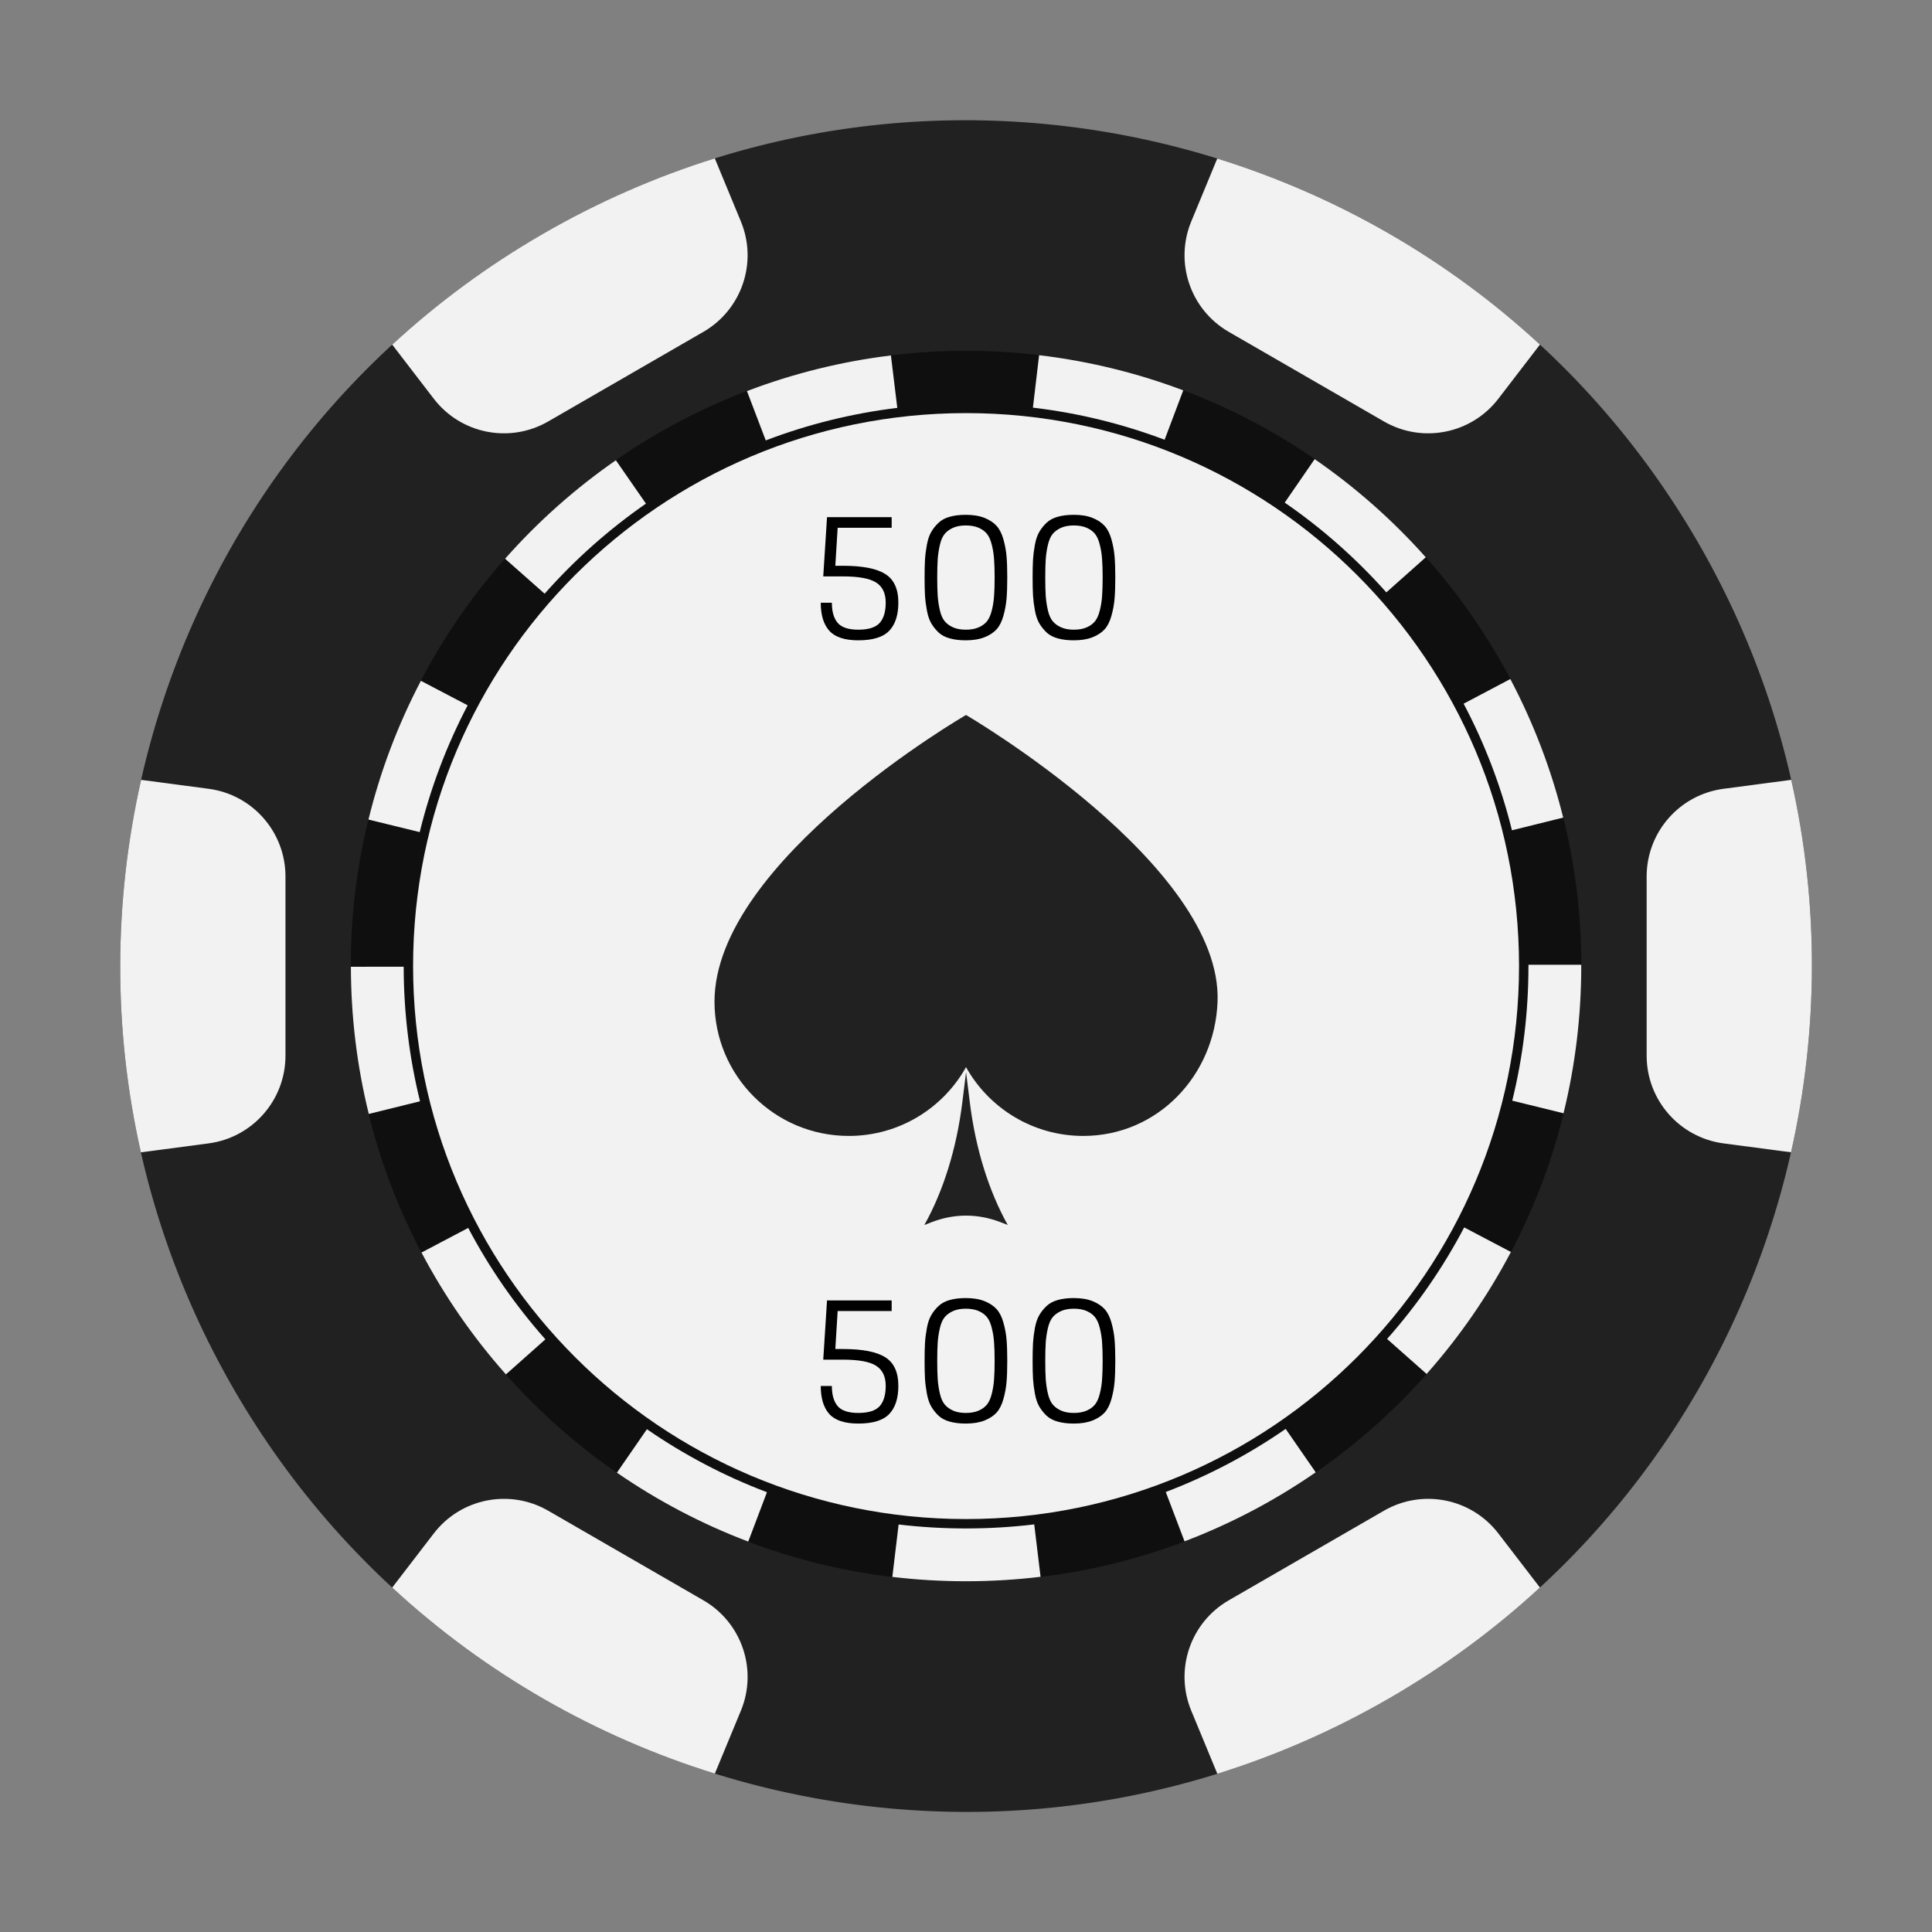 <svg xmlns="http://www.w3.org/2000/svg" xmlns:xlink="http://www.w3.org/1999/xlink" width="500" zoomAndPan="magnify" viewBox="0 0 375 375" height="500" preserveAspectRatio="xMidYMid meet" version="1.0"><rect x="0" y="0" width="375" height="375" fill="#808080" stroke="none"/><defs><g/><clipPath id="c78c84f030"><path d="M 319 151 L 351.695 151 L 351.695 224 L 319 224 Z M 319 151 " clip-rule="nonzero"/></clipPath></defs><path fill="#212121" d="M 45.355 269.594 C 0.027 191.078 26.922 90.688 105.438 45.359 C 183.949 0.027 284.344 26.926 329.672 105.441 C 375 183.953 348.098 284.348 269.59 329.676 C 191.074 375.004 90.684 348.102 45.355 269.594 " fill-opacity="1" fill-rule="nonzero"/><path fill="#f2f2f2" d="M 298.898 308.141 L 290.828 297.637 C 285.578 290.805 276.082 288.922 268.625 293.227 L 238.504 310.617 C 231.043 314.922 227.93 324.09 231.223 332.047 L 236.285 344.289 C 247.664 340.738 258.832 335.887 269.59 329.676 C 280.344 323.465 290.133 316.223 298.898 308.141 " fill-opacity="1" fill-rule="nonzero"/><path fill="#f2f2f2" d="M 143.805 332.047 C 147.098 324.09 143.98 314.922 136.523 310.617 L 106.402 293.227 C 98.941 288.922 89.449 290.805 84.199 297.637 L 76.125 308.148 C 94.262 324.91 115.746 337.109 138.75 344.258 L 143.805 332.047 " fill-opacity="1" fill-rule="nonzero"/><path fill="#f2f2f2" d="M 55.41 204.906 L 55.41 170.125 C 55.41 161.512 49.031 154.23 40.492 153.105 L 27.391 151.371 C 22.078 174.875 21.902 199.578 27.348 223.668 L 40.492 221.93 C 49.031 220.797 55.41 213.52 55.41 204.906 " fill-opacity="1" fill-rule="nonzero"/><g clip-path="url(#c78c84f030)"><path fill="#f2f2f2" d="M 319.613 170.125 L 319.613 204.906 C 319.613 213.52 326 220.797 334.531 221.93 L 347.637 223.66 C 352.945 200.156 353.125 175.453 347.676 151.367 L 334.535 153.105 C 326 154.23 319.613 161.512 319.613 170.125 " fill-opacity="1" fill-rule="nonzero"/></g><path fill="#f2f2f2" d="M 290.828 77.398 L 298.902 66.883 C 280.762 50.125 259.281 37.926 236.27 30.773 L 231.223 42.984 C 227.93 50.945 231.043 60.109 238.504 64.414 L 268.625 81.805 C 276.082 86.113 285.578 84.23 290.828 77.398 " fill-opacity="1" fill-rule="nonzero"/><path fill="#f2f2f2" d="M 76.129 66.891 L 84.199 77.398 C 89.449 84.23 98.941 86.113 106.402 81.805 L 136.523 64.414 C 143.98 60.109 147.098 50.945 143.805 42.984 L 138.742 30.738 C 127.359 34.293 116.191 39.148 105.438 45.359 C 94.68 51.566 84.895 58.809 76.129 66.891 " fill-opacity="1" fill-rule="nonzero"/><path fill="#0f0f0f" d="M 306.945 187.516 C 306.945 253.477 253.473 306.949 187.512 306.949 C 121.551 306.949 68.082 253.477 68.082 187.516 C 68.082 121.555 121.551 68.086 187.512 68.086 C 253.473 68.086 306.945 121.555 306.945 187.516 " fill-opacity="1" fill-rule="nonzero"/><path fill="#f2f2f2" d="M 294.844 187.516 C 294.844 246.793 246.789 294.848 187.512 294.848 C 128.234 294.848 80.18 246.793 80.18 187.516 C 80.18 128.238 128.234 80.184 187.512 80.184 C 246.789 80.184 294.844 128.238 294.844 187.516 " fill-opacity="1" fill-rule="nonzero"/><path fill="#f2f2f2" d="M 226.051 85.355 C 217.836 82.254 209.234 80.156 200.488 79.121 L 201.691 68.941 C 211.262 70.074 220.676 72.371 229.668 75.766 Z M 148.633 85.484 L 144.984 75.91 C 153.961 72.484 163.367 70.156 172.926 68.992 L 174.164 79.168 C 165.43 80.23 156.836 82.352 148.633 85.484 Z M 269.086 114.98 C 263.234 108.402 256.602 102.543 249.363 97.555 L 255.176 89.117 C 263.086 94.566 270.344 100.977 276.742 108.168 Z M 105.711 115.238 L 98.035 108.449 C 104.406 101.238 111.645 94.809 119.539 89.332 L 125.379 97.754 C 118.156 102.762 111.539 108.645 105.711 115.238 Z M 293.469 161.16 C 291.359 152.633 288.203 144.363 284.09 136.586 L 293.152 131.801 C 297.652 140.312 301.105 149.359 303.418 158.695 Z M 81.469 161.512 L 71.516 159.078 C 73.797 149.734 77.223 140.672 81.695 132.145 L 90.77 136.902 C 86.688 144.695 83.555 152.98 81.469 161.512 Z M 303.48 216.086 L 293.527 213.637 C 295.617 205.145 296.672 196.355 296.672 187.516 L 296.672 187.262 L 306.922 187.262 L 306.922 187.516 C 306.922 197.18 305.766 206.789 303.48 216.086 Z M 71.578 216.215 C 69.285 206.918 68.113 197.309 68.109 187.648 L 78.355 187.637 C 78.363 196.473 79.434 205.262 81.527 213.758 Z M 276.906 266.684 L 269.234 259.891 C 275.082 253.293 280.113 246.008 284.199 238.238 L 293.27 243.008 C 288.801 251.508 283.297 259.473 276.906 266.684 Z M 98.199 266.77 C 91.801 259.57 86.293 251.613 81.812 243.117 L 90.879 238.34 C 94.973 246.105 100.012 253.379 105.859 259.965 Z M 229.918 299.176 L 226.277 289.594 C 234.477 286.477 242.309 282.359 249.547 277.348 L 255.379 285.777 C 247.457 291.258 238.895 295.766 229.918 299.176 Z M 145.234 299.223 C 136.25 295.82 127.672 291.32 119.742 285.844 L 125.566 277.41 C 132.816 282.414 140.656 286.531 148.863 289.637 Z M 187.512 306.922 C 182.727 306.922 177.914 306.641 173.203 306.074 L 174.422 295.902 C 183.082 296.934 192.074 296.93 200.742 295.883 L 201.973 306.055 C 197.207 306.633 192.344 306.922 187.512 306.922 " fill-opacity="1" fill-rule="nonzero"/><path fill="#212121" d="M 187.504 138.777 C 187.504 138.777 138.684 167.016 138.684 194.426 C 138.684 208.816 150.355 220.484 164.75 220.484 C 174.527 220.484 183.047 215.102 187.504 207.133 C 191.965 215.102 200.488 220.484 210.262 220.484 C 224.656 220.484 235.785 208.809 236.328 194.426 C 237.324 167.871 187.504 138.777 187.504 138.777 " fill-opacity="1" fill-rule="nonzero"/><path fill="#212121" d="M 194.195 237.223 L 195.605 237.77 C 191.898 231.129 189.355 222.918 188.25 214.031 L 187.512 208.098 L 186.777 214.031 C 185.672 222.918 183.125 231.129 179.418 237.77 L 180.832 237.223 C 185.227 235.527 189.801 235.527 194.195 237.223 " fill-opacity="1" fill-rule="nonzero"/><g fill="#000000" fill-opacity="1"><g transform="translate(156.401, 123.801)"><g><path d="M 3.391 -11.922 L 7.203 -11.922 C 10.273 -11.922 12.426 -11.523 13.656 -10.734 C 14.895 -9.941 15.516 -8.645 15.516 -6.844 C 15.516 -5.07 15.117 -3.75 14.328 -2.875 C 13.535 -2.008 12.16 -1.578 10.203 -1.578 C 8.273 -1.578 6.938 -2.02 6.188 -2.906 C 5.438 -3.789 5.062 -5.094 5.062 -6.812 L 2.906 -6.812 C 2.906 -4.414 3.461 -2.598 4.578 -1.359 C 5.691 -0.129 7.566 0.484 10.203 0.484 C 13.004 0.484 15 -0.129 16.188 -1.359 C 17.375 -2.598 17.969 -4.426 17.969 -6.844 C 17.969 -9.477 17.117 -11.328 15.422 -12.391 C 13.734 -13.453 11.004 -13.984 7.234 -13.984 L 5.734 -13.984 L 6.188 -21.359 L 16.672 -21.359 L 16.672 -23.422 L 4.125 -23.422 Z M 3.391 -11.922 "/></g></g></g><g fill="#000000" fill-opacity="1"><g transform="translate(177.369, 123.801)"><g><path d="M 10.094 0.484 C 11.52 0.484 12.727 0.285 13.719 -0.109 C 14.707 -0.504 15.488 -1.016 16.062 -1.641 C 16.633 -2.273 17.078 -3.148 17.391 -4.266 C 17.703 -5.379 17.906 -6.484 18 -7.578 C 18.094 -8.68 18.141 -10.055 18.141 -11.703 C 18.141 -13.359 18.094 -14.734 18 -15.828 C 17.906 -16.922 17.703 -18.02 17.391 -19.125 C 17.078 -20.238 16.633 -21.109 16.062 -21.734 C 15.488 -22.367 14.707 -22.883 13.719 -23.281 C 12.727 -23.676 11.52 -23.875 10.094 -23.875 C 8.906 -23.875 7.867 -23.75 6.984 -23.5 C 6.098 -23.258 5.367 -22.867 4.797 -22.328 C 4.234 -21.797 3.766 -21.207 3.391 -20.562 C 3.016 -19.926 2.734 -19.109 2.547 -18.109 C 2.359 -17.109 2.234 -16.133 2.172 -15.188 C 2.117 -14.238 2.094 -13.078 2.094 -11.703 C 2.094 -10.328 2.117 -9.16 2.172 -8.203 C 2.234 -7.254 2.359 -6.281 2.547 -5.281 C 2.734 -4.281 3.016 -3.457 3.391 -2.812 C 3.766 -2.176 4.234 -1.586 4.797 -1.047 C 5.367 -0.516 6.098 -0.129 6.984 0.109 C 7.867 0.359 8.906 0.484 10.094 0.484 Z M 10.094 -1.578 C 9.125 -1.578 8.301 -1.727 7.625 -2.031 C 6.945 -2.332 6.398 -2.734 5.984 -3.234 C 5.578 -3.734 5.27 -4.43 5.062 -5.328 C 4.852 -6.223 4.711 -7.148 4.641 -8.109 C 4.578 -9.066 4.547 -10.266 4.547 -11.703 C 4.547 -13.148 4.578 -14.344 4.641 -15.281 C 4.711 -16.227 4.852 -17.148 5.062 -18.047 C 5.27 -18.953 5.578 -19.656 5.984 -20.156 C 6.398 -20.656 6.945 -21.055 7.625 -21.359 C 8.301 -21.66 9.125 -21.812 10.094 -21.812 C 11.07 -21.812 11.906 -21.66 12.594 -21.359 C 13.281 -21.055 13.82 -20.656 14.219 -20.156 C 14.613 -19.656 14.922 -18.953 15.141 -18.047 C 15.367 -17.148 15.516 -16.227 15.578 -15.281 C 15.648 -14.344 15.688 -13.148 15.688 -11.703 C 15.688 -10.266 15.648 -9.066 15.578 -8.109 C 15.516 -7.148 15.367 -6.223 15.141 -5.328 C 14.922 -4.43 14.613 -3.734 14.219 -3.234 C 13.82 -2.734 13.281 -2.332 12.594 -2.031 C 11.906 -1.727 11.07 -1.578 10.094 -1.578 Z M 10.094 -1.578 "/></g></g></g><g fill="#000000" fill-opacity="1"><g transform="translate(198.336, 123.801)"><g><path d="M 10.094 0.484 C 11.52 0.484 12.727 0.285 13.719 -0.109 C 14.707 -0.504 15.488 -1.016 16.062 -1.641 C 16.633 -2.273 17.078 -3.148 17.391 -4.266 C 17.703 -5.379 17.906 -6.484 18 -7.578 C 18.094 -8.68 18.141 -10.055 18.141 -11.703 C 18.141 -13.359 18.094 -14.734 18 -15.828 C 17.906 -16.922 17.703 -18.02 17.391 -19.125 C 17.078 -20.238 16.633 -21.109 16.062 -21.734 C 15.488 -22.367 14.707 -22.883 13.719 -23.281 C 12.727 -23.676 11.52 -23.875 10.094 -23.875 C 8.906 -23.875 7.867 -23.75 6.984 -23.5 C 6.098 -23.258 5.367 -22.867 4.797 -22.328 C 4.234 -21.797 3.766 -21.207 3.391 -20.562 C 3.016 -19.926 2.734 -19.109 2.547 -18.109 C 2.359 -17.109 2.234 -16.133 2.172 -15.188 C 2.117 -14.238 2.094 -13.078 2.094 -11.703 C 2.094 -10.328 2.117 -9.16 2.172 -8.203 C 2.234 -7.254 2.359 -6.281 2.547 -5.281 C 2.734 -4.281 3.016 -3.457 3.391 -2.812 C 3.766 -2.176 4.234 -1.586 4.797 -1.047 C 5.367 -0.516 6.098 -0.129 6.984 0.109 C 7.867 0.359 8.906 0.484 10.094 0.484 Z M 10.094 -1.578 C 9.125 -1.578 8.301 -1.727 7.625 -2.031 C 6.945 -2.332 6.398 -2.734 5.984 -3.234 C 5.578 -3.734 5.27 -4.43 5.062 -5.328 C 4.852 -6.223 4.711 -7.148 4.641 -8.109 C 4.578 -9.066 4.547 -10.266 4.547 -11.703 C 4.547 -13.148 4.578 -14.344 4.641 -15.281 C 4.711 -16.227 4.852 -17.148 5.062 -18.047 C 5.27 -18.953 5.578 -19.656 5.984 -20.156 C 6.398 -20.656 6.945 -21.055 7.625 -21.359 C 8.301 -21.66 9.125 -21.812 10.094 -21.812 C 11.07 -21.812 11.906 -21.66 12.594 -21.359 C 13.281 -21.055 13.82 -20.656 14.219 -20.156 C 14.613 -19.656 14.922 -18.953 15.141 -18.047 C 15.367 -17.148 15.516 -16.227 15.578 -15.281 C 15.648 -14.344 15.688 -13.148 15.688 -11.703 C 15.688 -10.266 15.648 -9.066 15.578 -8.109 C 15.516 -7.148 15.367 -6.223 15.141 -5.328 C 14.922 -4.43 14.613 -3.734 14.219 -3.234 C 13.82 -2.734 13.281 -2.332 12.594 -2.031 C 11.906 -1.727 11.07 -1.578 10.094 -1.578 Z M 10.094 -1.578 "/></g></g></g><g fill="#000000" fill-opacity="1"><g transform="translate(156.401, 275.829)"><g><path d="M 3.391 -11.922 L 7.203 -11.922 C 10.273 -11.922 12.426 -11.523 13.656 -10.734 C 14.895 -9.941 15.516 -8.645 15.516 -6.844 C 15.516 -5.07 15.117 -3.75 14.328 -2.875 C 13.535 -2.008 12.16 -1.578 10.203 -1.578 C 8.273 -1.578 6.938 -2.02 6.188 -2.906 C 5.438 -3.789 5.062 -5.094 5.062 -6.812 L 2.906 -6.812 C 2.906 -4.414 3.461 -2.598 4.578 -1.359 C 5.691 -0.129 7.566 0.484 10.203 0.484 C 13.004 0.484 15 -0.129 16.188 -1.359 C 17.375 -2.598 17.969 -4.426 17.969 -6.844 C 17.969 -9.477 17.117 -11.328 15.422 -12.391 C 13.734 -13.453 11.004 -13.984 7.234 -13.984 L 5.734 -13.984 L 6.188 -21.359 L 16.672 -21.359 L 16.672 -23.422 L 4.125 -23.422 Z M 3.391 -11.922 "/></g></g></g><g fill="#000000" fill-opacity="1"><g transform="translate(177.369, 275.829)"><g><path d="M 10.094 0.484 C 11.52 0.484 12.727 0.285 13.719 -0.109 C 14.707 -0.504 15.488 -1.016 16.062 -1.641 C 16.633 -2.273 17.078 -3.148 17.391 -4.266 C 17.703 -5.379 17.906 -6.484 18 -7.578 C 18.094 -8.68 18.141 -10.055 18.141 -11.703 C 18.141 -13.359 18.094 -14.734 18 -15.828 C 17.906 -16.922 17.703 -18.02 17.391 -19.125 C 17.078 -20.238 16.633 -21.109 16.062 -21.734 C 15.488 -22.367 14.707 -22.883 13.719 -23.281 C 12.727 -23.676 11.52 -23.875 10.094 -23.875 C 8.906 -23.875 7.867 -23.75 6.984 -23.5 C 6.098 -23.258 5.367 -22.867 4.797 -22.328 C 4.234 -21.797 3.766 -21.207 3.391 -20.562 C 3.016 -19.926 2.734 -19.109 2.547 -18.109 C 2.359 -17.109 2.234 -16.133 2.172 -15.188 C 2.117 -14.238 2.094 -13.078 2.094 -11.703 C 2.094 -10.328 2.117 -9.16 2.172 -8.203 C 2.234 -7.254 2.359 -6.281 2.547 -5.281 C 2.734 -4.281 3.016 -3.457 3.391 -2.812 C 3.766 -2.176 4.234 -1.586 4.797 -1.047 C 5.367 -0.516 6.098 -0.129 6.984 0.109 C 7.867 0.359 8.906 0.484 10.094 0.484 Z M 10.094 -1.578 C 9.125 -1.578 8.301 -1.727 7.625 -2.031 C 6.945 -2.332 6.398 -2.734 5.984 -3.234 C 5.578 -3.734 5.27 -4.43 5.062 -5.328 C 4.852 -6.223 4.711 -7.148 4.641 -8.109 C 4.578 -9.066 4.547 -10.266 4.547 -11.703 C 4.547 -13.148 4.578 -14.344 4.641 -15.281 C 4.711 -16.227 4.852 -17.148 5.062 -18.047 C 5.27 -18.953 5.578 -19.656 5.984 -20.156 C 6.398 -20.656 6.945 -21.055 7.625 -21.359 C 8.301 -21.66 9.125 -21.812 10.094 -21.812 C 11.07 -21.812 11.906 -21.66 12.594 -21.359 C 13.281 -21.055 13.82 -20.656 14.219 -20.156 C 14.613 -19.656 14.922 -18.953 15.141 -18.047 C 15.367 -17.148 15.516 -16.227 15.578 -15.281 C 15.648 -14.344 15.688 -13.148 15.688 -11.703 C 15.688 -10.266 15.648 -9.066 15.578 -8.109 C 15.516 -7.148 15.367 -6.223 15.141 -5.328 C 14.922 -4.43 14.613 -3.734 14.219 -3.234 C 13.82 -2.734 13.281 -2.332 12.594 -2.031 C 11.906 -1.727 11.07 -1.578 10.094 -1.578 Z M 10.094 -1.578 "/></g></g></g><g fill="#000000" fill-opacity="1"><g transform="translate(198.336, 275.829)"><g><path d="M 10.094 0.484 C 11.52 0.484 12.727 0.285 13.719 -0.109 C 14.707 -0.504 15.488 -1.016 16.062 -1.641 C 16.633 -2.273 17.078 -3.148 17.391 -4.266 C 17.703 -5.379 17.906 -6.484 18 -7.578 C 18.094 -8.68 18.141 -10.055 18.141 -11.703 C 18.141 -13.359 18.094 -14.734 18 -15.828 C 17.906 -16.922 17.703 -18.02 17.391 -19.125 C 17.078 -20.238 16.633 -21.109 16.062 -21.734 C 15.488 -22.367 14.707 -22.883 13.719 -23.281 C 12.727 -23.676 11.52 -23.875 10.094 -23.875 C 8.906 -23.875 7.867 -23.75 6.984 -23.5 C 6.098 -23.258 5.367 -22.867 4.797 -22.328 C 4.234 -21.797 3.766 -21.207 3.391 -20.562 C 3.016 -19.926 2.734 -19.109 2.547 -18.109 C 2.359 -17.109 2.234 -16.133 2.172 -15.188 C 2.117 -14.238 2.094 -13.078 2.094 -11.703 C 2.094 -10.328 2.117 -9.16 2.172 -8.203 C 2.234 -7.254 2.359 -6.281 2.547 -5.281 C 2.734 -4.281 3.016 -3.457 3.391 -2.812 C 3.766 -2.176 4.234 -1.586 4.797 -1.047 C 5.367 -0.516 6.098 -0.129 6.984 0.109 C 7.867 0.359 8.906 0.484 10.094 0.484 Z M 10.094 -1.578 C 9.125 -1.578 8.301 -1.727 7.625 -2.031 C 6.945 -2.332 6.398 -2.734 5.984 -3.234 C 5.578 -3.734 5.27 -4.43 5.062 -5.328 C 4.852 -6.223 4.711 -7.148 4.641 -8.109 C 4.578 -9.066 4.547 -10.266 4.547 -11.703 C 4.547 -13.148 4.578 -14.344 4.641 -15.281 C 4.711 -16.227 4.852 -17.148 5.062 -18.047 C 5.27 -18.953 5.578 -19.656 5.984 -20.156 C 6.398 -20.656 6.945 -21.055 7.625 -21.359 C 8.301 -21.66 9.125 -21.812 10.094 -21.812 C 11.07 -21.812 11.906 -21.66 12.594 -21.359 C 13.281 -21.055 13.82 -20.656 14.219 -20.156 C 14.613 -19.656 14.922 -18.953 15.141 -18.047 C 15.367 -17.148 15.516 -16.227 15.578 -15.281 C 15.648 -14.344 15.688 -13.148 15.688 -11.703 C 15.688 -10.266 15.648 -9.066 15.578 -8.109 C 15.516 -7.148 15.367 -6.223 15.141 -5.328 C 14.922 -4.43 14.613 -3.734 14.219 -3.234 C 13.82 -2.734 13.281 -2.332 12.594 -2.031 C 11.906 -1.727 11.07 -1.578 10.094 -1.578 Z M 10.094 -1.578 "/></g></g></g></svg>
